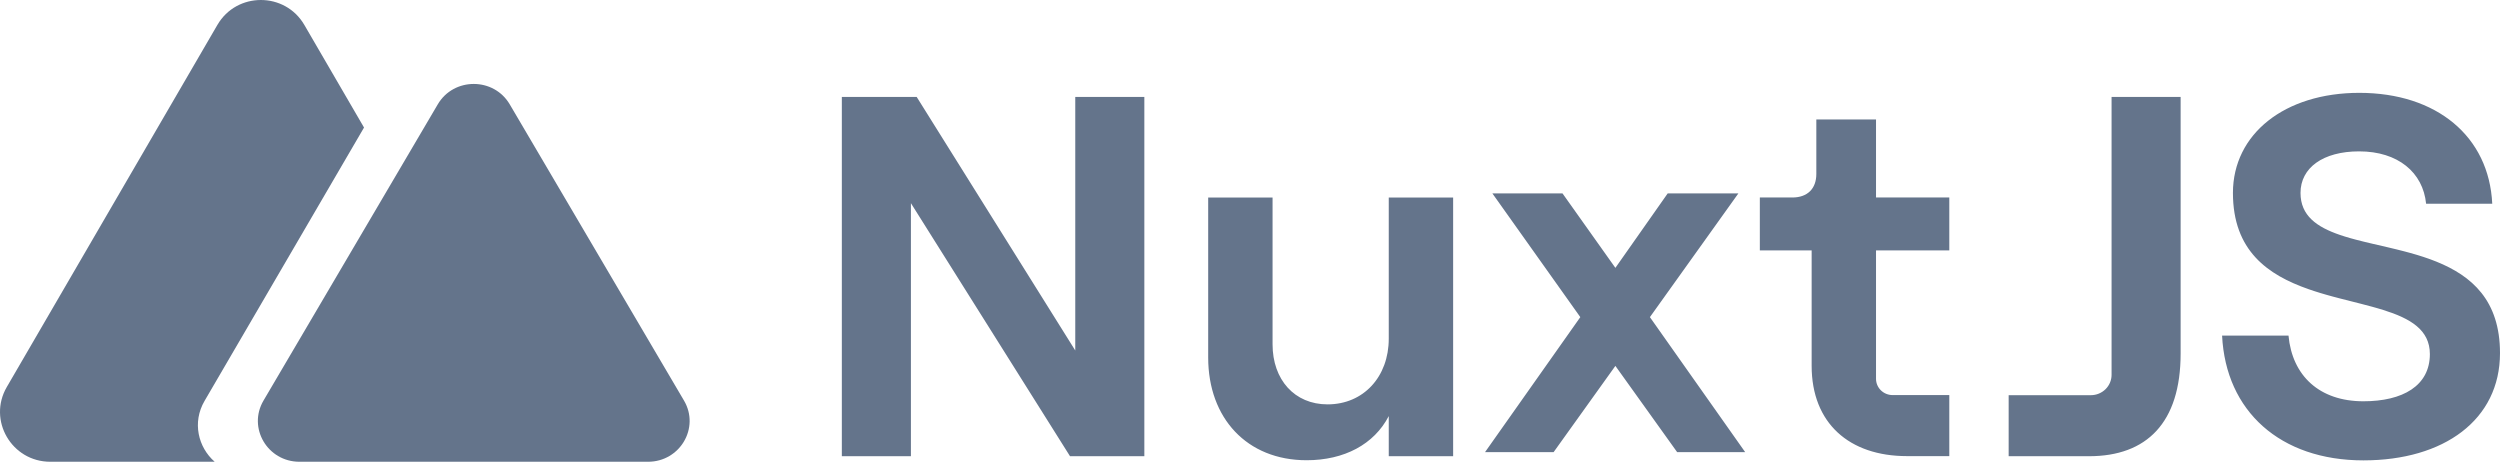 <?xml version="1.0" encoding="UTF-8"?>
<svg width="512px" height="95px" viewBox="0 0 512 95" version="1.1" xmlns="http://www.w3.org/2000/svg" xmlns:xlink="http://www.w3.org/1999/xlink" preserveAspectRatio="xMidYMid">
    <title>NuxtJS</title>
    <g>
				<path d="M483.174,19.015 C499.041,19.015 509.757,27.948 510.412,41.721 L496.866,41.721 C496.228,35.31 491.105,31 483.148,31 C475.752,31 471.144,34.365 471.144,39.512 C471.144,44.159 474.467,46.49 479.217,48.113 L480.256,48.451 L480.256,48.451 L481.335,48.77 L481.335,48.77 L482.449,49.075 L482.449,49.075 L484.177,49.513 L484.177,49.513 L485.962,49.937 L485.962,49.937 L489.024,50.647 L489.024,50.647 L490.846,51.084 L490.846,51.084 L492.496,51.502 L492.496,51.502 L493.594,51.798 L493.594,51.798 L494.687,52.111 C494.868,52.164 495.05,52.218 495.23,52.274 L496.31,52.615 L496.31,52.615 L497.377,52.979 C497.554,53.042 497.73,53.106 497.905,53.171 L498.949,53.573 C506.188,56.486 512,61.492 512,72.313 C512,85.978 500.527,94.285 484.023,94.285 C466.98,94.285 455.833,84.191 455.084,68.738 L455.067,68.728 L468.686,68.728 C469.44,76.947 475.015,82.182 484.018,82.182 C492.057,82.182 497.637,79.033 497.637,72.514 C497.637,67.533 493.615,65.216 488.111,63.489 L486.991,63.151 L486.991,63.151 L485.837,62.825 L485.837,62.825 L483.44,62.194 L483.44,62.194 L479.062,61.082 L479.062,61.082 L477.789,60.745 L477.789,60.745 L476.516,60.392 L476.516,60.392 L475.246,60.02 C474.824,59.892 474.403,59.76 473.984,59.624 L472.735,59.203 C464.455,56.293 457.305,51.364 457.305,39.502 C457.315,27.414 467.927,19.015 483.174,19.015 Z M260.621,40.448 L260.621,70.516 C260.621,77.77 265.125,82.815 271.877,82.815 C279.273,82.815 284.418,77.138 284.418,69.36 L284.418,40.448 L297.602,40.448 L297.602,93.433 L284.418,93.433 L284.418,85.214 C281.417,90.998 275.308,94.255 267.592,94.255 C255.373,94.255 247.437,85.635 247.437,73.229 L247.437,40.448 L260.621,40.448 Z M187.734,19.848 L220.214,71.78 L220.214,19.848 L234.362,19.848 L234.362,93.433 L219.14,93.433 L186.555,41.609 L186.555,93.433 L172.408,93.433 L172.408,19.848 L187.734,19.848 Z M446.593,19.848 L446.593,72.407 C446.593,86.601 439.627,93.433 427.837,93.433 L411.373,93.433 L411.373,80.934 L428.203,80.934 C429.328,80.934 430.41,80.496 431.207,79.714 C432.003,78.933 432.45,77.873 432.45,76.768 L432.45,19.848 L446.593,19.848 Z M384.209,24.47 L384.209,40.447 L399.217,40.447 L399.217,51.276 L384.209,51.276 L384.209,77.579 C384.209,78.462 384.565,79.309 385.203,79.935 C385.839,80.56 386.702,80.911 387.604,80.913 L399.217,80.913 L399.217,93.412 L390.532,93.412 C378.74,93.412 371.025,86.682 371.025,74.918 L371.025,51.287 L360.414,51.287 L360.414,40.447 L367.071,40.447 C370.176,40.447 371.984,38.634 371.984,35.633 L371.984,24.47 L384.209,24.47 Z M320.002,39.61 L330.83,54.858 L341.544,39.61 L356.019,39.61 L337.9,64.947 L357.411,92.596 L343.478,92.596 L330.83,74.934 L318.18,92.596 L304.136,92.596 L323.648,64.947 L305.639,39.61 L320.002,39.61 Z" fill="#64748b"></path>
				<g>
						<path d="M62.329,5.103 C58.371,-1.701 48.478,-1.701 44.521,5.103 L1.393,79.258 C-2.564,86.063 2.382,94.568 10.297,94.568 L43.965,94.568 C40.583,91.612 39.33,86.499 41.89,82.112 L74.553,26.122 L62.329,5.103 Z" fill="#64748b"></path>
						<path d="M89.655,21.369 C92.93,15.802 101.118,15.802 104.393,21.369 L140.085,82.042 C143.36,87.609 139.266,94.568 132.716,94.568 L61.332,94.568 C54.782,94.568 50.688,87.609 53.963,82.042 L89.655,21.369 Z" fill="#64748b"></path>
				</g>
		</g>
</svg>
